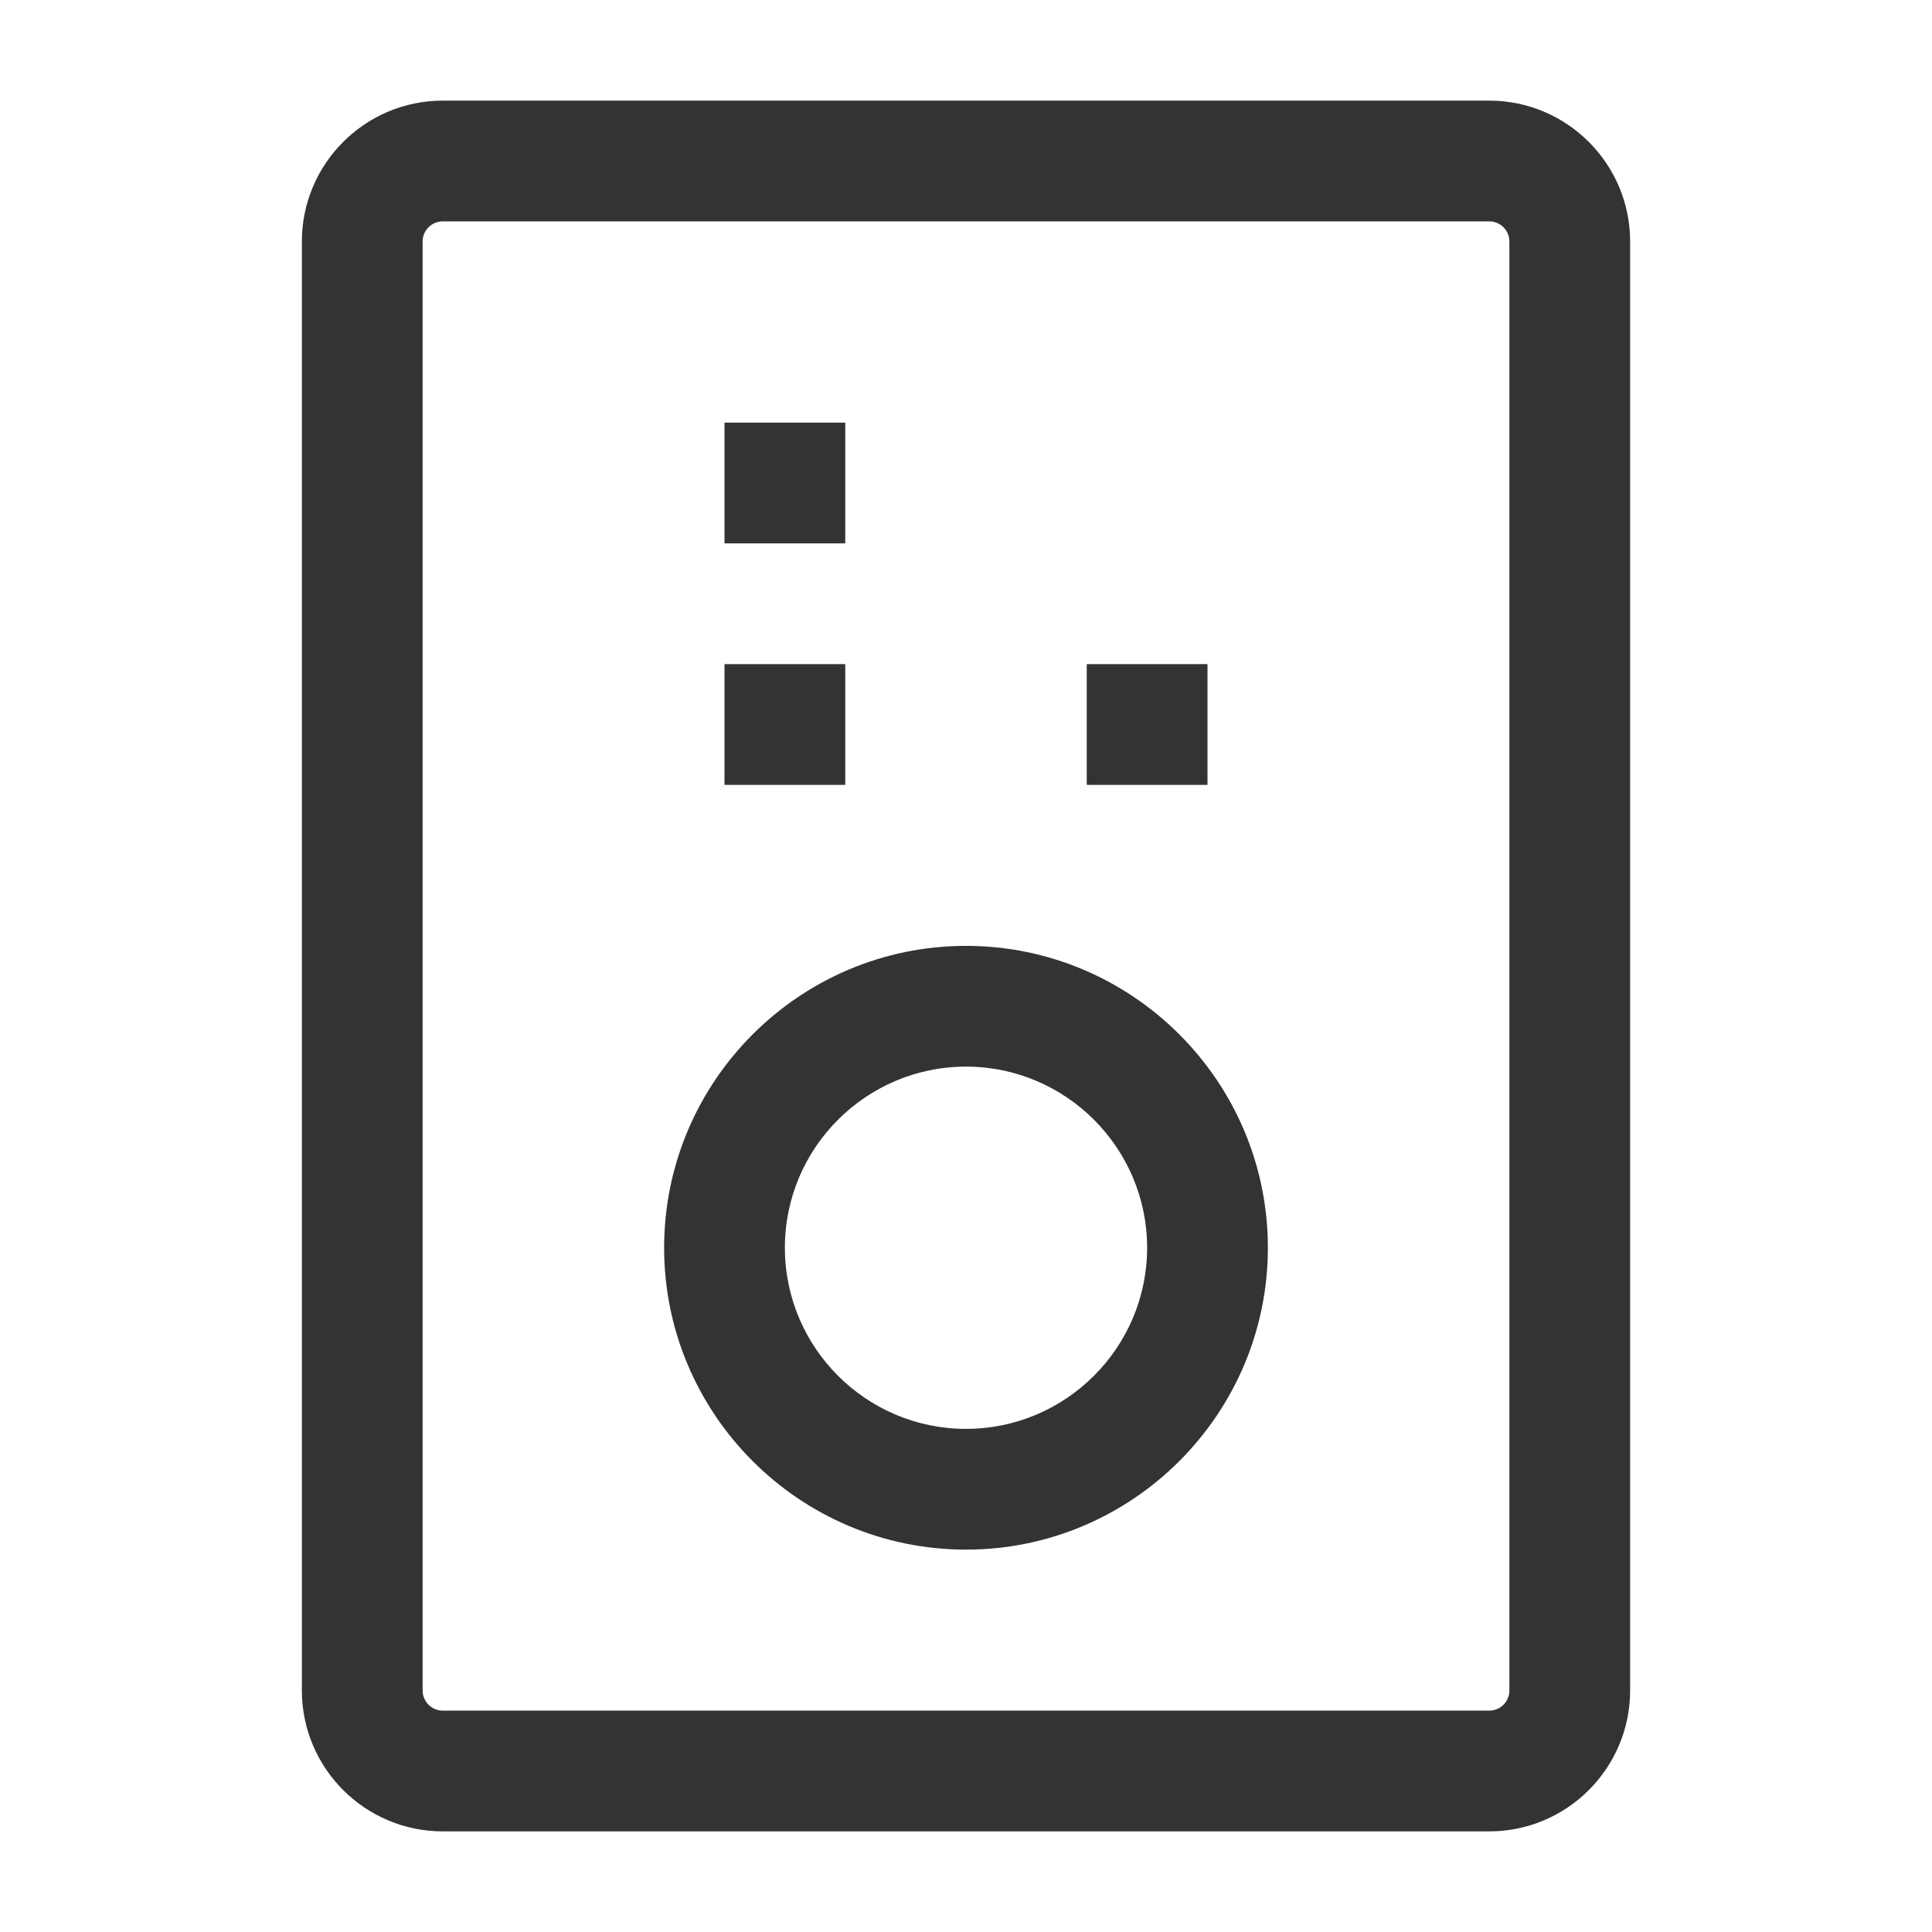 <?xml version="1.0" encoding="iso-8859-1"?>
<svg version="1.1" id="&#x56FE;&#x5C42;_1" xmlns="http://www.w3.org/2000/svg" xmlns:xlink="http://www.w3.org/1999/xlink" x="0px"
	 y="0px" viewBox="0 0 24 24" style="enable-background:new 0 0 24 24;" xml:space="preserve">
<path style="fill:#333333;" d="M18.5,22.75h-13c-0.965,0-1.75-0.785-1.75-1.75V3c0-0.965,0.785-1.75,1.75-1.75h13
	c0.965,0,1.75,0.785,1.75,1.75v18C20.25,21.965,19.465,22.75,18.5,22.75z M5.5,2.75C5.362,2.75,5.25,2.862,5.25,3v18
	c0,0.138,0.112,0.25,0.25,0.25h13c0.138,0,0.25-0.112,0.25-0.25V3c0-0.138-0.112-0.25-0.25-0.25H5.5z"/>
<path style="fill:#333333;" d="M12,19.25c-2.068,0-3.75-1.683-3.75-3.75s1.682-3.75,3.75-3.75c2.067,0,3.75,1.683,3.75,3.75
	S14.067,19.25,12,19.25z M12,13.25c-1.241,0-2.25,1.01-2.25,2.25s1.009,2.25,2.25,2.25c1.24,0,2.25-1.01,2.25-2.25
	S13.24,13.25,12,13.25z"/>
<rect x="9" y="5.25" style="fill:#333333;" width="1.5" height="1.5"/>
<rect x="9" y="8.25" style="fill:#333333;" width="1.5" height="1.5"/>
<rect x="13.5" y="8.25" style="fill:#333333;" width="1.5" height="1.5"/>
</svg>







